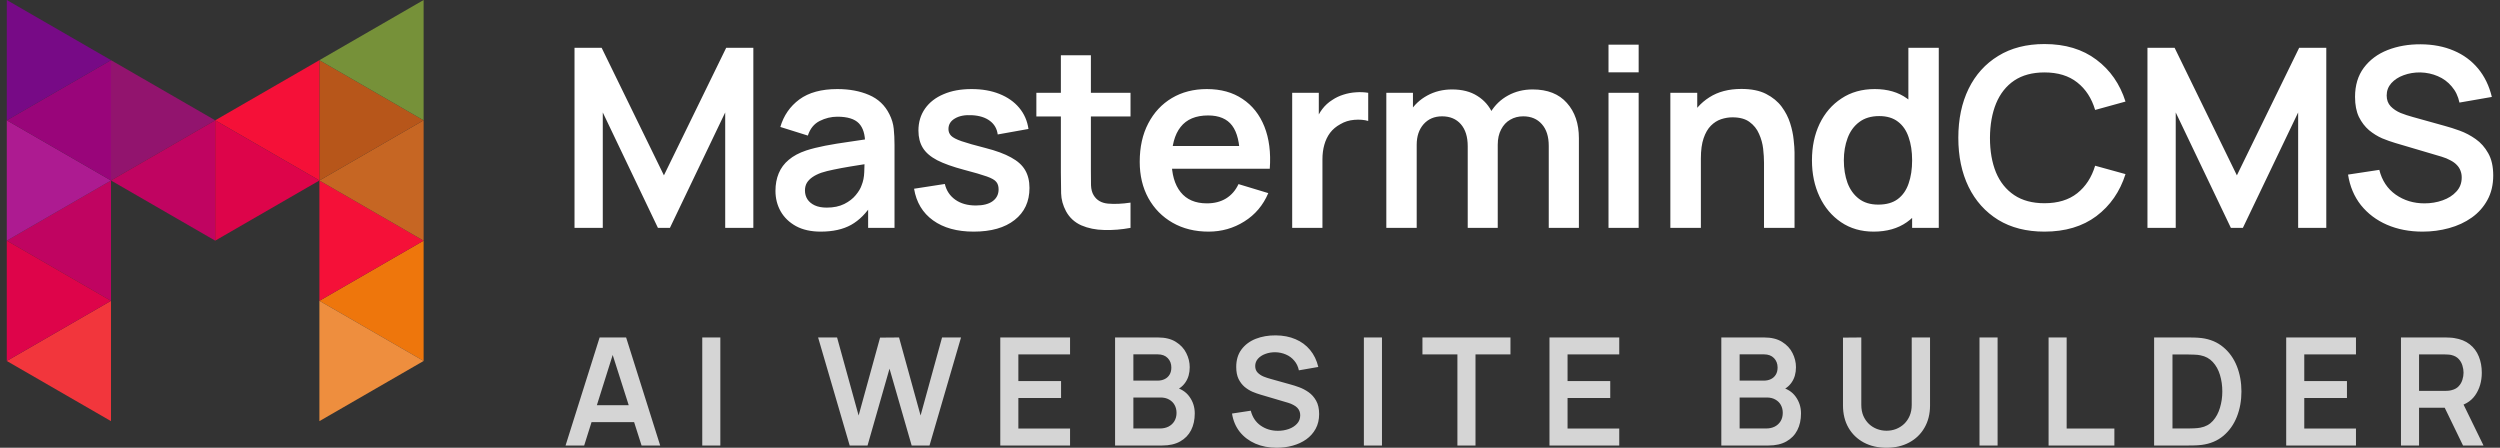 <svg xmlns="http://www.w3.org/2000/svg" xmlns:xlink="http://www.w3.org/1999/xlink" style="isolation:isolate" viewBox="0 0 134 24" width="134pt" height="24pt"><rect x="0" y="0" width="134" height="24" fill="#333333" stroke="none"/><defs><clipPath id="_clipPath_UBYlhxfoH0DdXMjxNX7edg2K49X6lQHP"><rect width="134" height="24"/></clipPath></defs><g clip-path="url(#_clipPath_UBYlhxfoH0DdXMjxNX7edg2K49X6lQHP)"><rect width="134" height="24" style="fill:rgb(0,0,0)" fill-opacity="0"/><g><path d=" M 5.949 16.124 L 5.949 22.573 L 0.363 19.348 L 5.949 16.124 Z " fill="rgb(242,54,60)"/><path d=" M 22.706 12.899 L 22.706 19.348 L 17.12 16.124 L 22.706 12.899 Z " fill="rgb(238,118,12)"/><path d=" M 5.949 9.674 L 5.949 16.124 L 0.363 12.899 L 5.949 9.674 Z " fill="rgb(192,4,97)"/><path d=" M 0.363 12.899 L 0.363 19.348 L 5.949 16.124 L 0.363 12.899 Z " fill="rgb(222,4,74)"/><path d=" M 17.12 16.124 L 17.12 22.573 L 22.706 19.348 L 17.12 16.124 Z " fill="rgb(238,142,62)"/><path d=" M 17.12 9.674 L 17.12 16.124 L 22.706 12.899 L 17.12 9.674 Z " fill="rgb(245,16,56)"/><path d=" M 0.363 6.449 L 0.363 12.899 L 5.949 9.674 L 0.363 6.449 Z " fill="rgb(173,27,145)"/><path d=" M 22.706 6.449 L 22.706 12.899 L 17.12 9.674 L 22.706 6.449 Z " fill="rgb(198,102,35)"/><path d=" M 5.949 3.225 L 5.949 9.674 L 0.363 6.449 L 5.949 3.225 Z " fill="rgb(153,5,122)"/><path d=" M 5.949 3.225 L 5.949 9.674 L 11.534 6.449 L 5.949 3.225 Z " fill="rgb(146,20,110)"/><path d=" M 11.534 6.449 L 11.534 12.899 L 5.949 9.674 L 11.534 6.449 Z " fill="rgb(192,4,97)"/><path d=" M 17.12 3.225 L 17.12 9.674 L 22.706 6.449 L 17.12 3.225 Z " fill="rgb(183,86,26)"/><path d=" M 17.12 3.225 L 17.12 9.674 L 11.534 6.449 L 17.12 3.225 Z " fill="rgb(245,16,56)"/><path d=" M 22.706 0 L 22.706 6.449 L 17.12 3.225 L 22.706 0 Z " fill="rgb(118,145,57)"/><path d=" M 0.363 0 L 0.363 6.449 L 5.949 3.225 L 0.363 0 Z " fill="rgb(119,10,134)"/><path d=" M 11.534 6.449 L 11.534 12.899 L 17.12 9.674 L 11.534 6.449 Z " fill="rgb(221,4,74)"/><path d=" M 30.794 12.214 L 30.794 2.562 L 32.248 2.562 L 35.586 9.399 L 38.924 2.562 L 40.379 2.562 L 40.379 12.214 L 38.871 12.214 L 38.871 6.027 L 35.908 12.214 L 35.265 12.214 L 32.309 6.027 L 32.309 12.214 L 30.794 12.214 Z  M 43.991 12.415 C 43.468 12.415 43.026 12.317 42.664 12.12 C 42.302 11.919 42.027 11.653 41.84 11.322 C 41.656 10.992 41.565 10.628 41.565 10.23 C 41.565 9.881 41.623 9.569 41.739 9.291 C 41.855 9.01 42.034 8.769 42.275 8.568 C 42.516 8.362 42.829 8.194 43.214 8.065 C 43.504 7.971 43.844 7.886 44.232 7.81 C 44.626 7.734 45.05 7.665 45.506 7.602 C 45.966 7.535 46.447 7.464 46.947 7.388 L 46.371 7.716 C 46.375 7.216 46.263 6.847 46.036 6.61 C 45.808 6.374 45.423 6.255 44.883 6.255 C 44.556 6.255 44.241 6.331 43.937 6.483 C 43.634 6.635 43.421 6.896 43.301 7.267 L 41.826 6.805 C 42.005 6.193 42.345 5.701 42.845 5.33 C 43.35 4.959 44.029 4.774 44.883 4.774 C 45.526 4.774 46.091 4.879 46.578 5.089 C 47.07 5.299 47.434 5.643 47.671 6.121 C 47.801 6.376 47.879 6.637 47.905 6.905 C 47.932 7.169 47.946 7.457 47.946 7.77 L 47.946 12.214 L 46.532 12.214 L 46.532 10.645 L 46.766 10.9 C 46.44 11.423 46.058 11.807 45.62 12.053 C 45.186 12.294 44.643 12.415 43.991 12.415 Z  M 44.313 11.128 C 44.679 11.128 44.992 11.063 45.251 10.934 C 45.51 10.804 45.716 10.645 45.868 10.458 C 46.024 10.27 46.129 10.094 46.183 9.928 C 46.268 9.723 46.315 9.488 46.324 9.224 C 46.337 8.956 46.344 8.74 46.344 8.574 L 46.84 8.722 C 46.353 8.798 45.935 8.865 45.586 8.923 C 45.238 8.981 44.938 9.037 44.688 9.09 C 44.438 9.14 44.217 9.195 44.025 9.258 C 43.837 9.325 43.678 9.403 43.549 9.493 C 43.419 9.582 43.319 9.685 43.247 9.801 C 43.18 9.917 43.146 10.053 43.146 10.21 C 43.146 10.388 43.191 10.547 43.281 10.686 C 43.37 10.82 43.499 10.927 43.669 11.007 C 43.844 11.088 44.058 11.128 44.313 11.128 Z  M 52.191 12.415 C 51.297 12.415 50.571 12.214 50.012 11.812 C 49.454 11.41 49.114 10.844 48.994 10.116 L 50.643 9.861 C 50.727 10.219 50.915 10.5 51.206 10.706 C 51.496 10.911 51.862 11.014 52.305 11.014 C 52.694 11.014 52.993 10.938 53.203 10.786 C 53.417 10.63 53.525 10.418 53.525 10.149 C 53.525 9.984 53.484 9.852 53.404 9.754 C 53.328 9.651 53.158 9.553 52.895 9.459 C 52.631 9.365 52.226 9.247 51.681 9.104 C 51.074 8.943 50.591 8.771 50.233 8.588 C 49.876 8.4 49.619 8.179 49.463 7.924 C 49.306 7.669 49.228 7.361 49.228 6.999 C 49.228 6.548 49.347 6.155 49.583 5.819 C 49.82 5.484 50.151 5.227 50.575 5.049 C 51 4.865 51.5 4.774 52.077 4.774 C 52.64 4.774 53.138 4.861 53.571 5.035 C 54.009 5.21 54.362 5.458 54.63 5.779 C 54.899 6.101 55.064 6.479 55.126 6.912 L 53.478 7.207 C 53.437 6.899 53.297 6.655 53.055 6.476 C 52.819 6.298 52.501 6.197 52.104 6.175 C 51.724 6.152 51.418 6.21 51.185 6.349 C 50.953 6.483 50.837 6.673 50.837 6.919 C 50.837 7.057 50.884 7.176 50.978 7.274 C 51.071 7.372 51.259 7.471 51.541 7.569 C 51.827 7.667 52.251 7.788 52.814 7.931 C 53.391 8.078 53.851 8.248 54.195 8.44 C 54.543 8.628 54.794 8.854 54.946 9.117 C 55.102 9.381 55.18 9.7 55.18 10.076 C 55.18 10.804 54.914 11.376 54.383 11.792 C 53.855 12.207 53.125 12.415 52.191 12.415 Z  M 60.596 12.214 C 60.118 12.303 59.649 12.341 59.189 12.328 C 58.733 12.319 58.324 12.236 57.962 12.08 C 57.6 11.919 57.325 11.666 57.138 11.322 C 56.972 11.01 56.885 10.69 56.876 10.364 C 56.867 10.038 56.863 9.669 56.863 9.258 L 56.863 2.964 L 58.472 2.964 L 58.472 9.164 C 58.472 9.455 58.474 9.709 58.478 9.928 C 58.487 10.147 58.534 10.326 58.619 10.464 C 58.78 10.733 59.037 10.882 59.39 10.914 C 59.743 10.945 60.145 10.927 60.596 10.86 L 60.596 12.214 Z  M 55.549 6.242 L 55.549 4.975 L 60.596 4.975 L 60.596 6.242 L 55.549 6.242 Z  M 64.782 12.415 C 64.049 12.415 63.406 12.256 62.852 11.939 C 62.298 11.622 61.864 11.182 61.552 10.619 C 61.243 10.056 61.089 9.408 61.089 8.675 C 61.089 7.884 61.241 7.198 61.545 6.617 C 61.849 6.032 62.271 5.578 62.812 5.256 C 63.352 4.935 63.978 4.774 64.688 4.774 C 65.439 4.774 66.076 4.95 66.599 5.303 C 67.126 5.652 67.517 6.146 67.772 6.785 C 68.026 7.424 68.123 8.177 68.06 9.043 L 66.458 9.043 L 66.458 8.454 C 66.454 7.667 66.315 7.093 66.042 6.731 C 65.77 6.369 65.341 6.188 64.755 6.188 C 64.094 6.188 63.603 6.394 63.281 6.805 C 62.959 7.211 62.798 7.808 62.798 8.594 C 62.798 9.327 62.959 9.895 63.281 10.297 C 63.603 10.699 64.072 10.9 64.688 10.9 C 65.086 10.9 65.428 10.813 65.714 10.639 C 66.005 10.46 66.228 10.203 66.384 9.868 L 67.98 10.351 C 67.703 11.003 67.274 11.51 66.693 11.872 C 66.116 12.234 65.479 12.415 64.782 12.415 Z  M 62.289 9.043 L 62.289 7.824 L 67.269 7.824 L 67.269 9.043 L 62.289 9.043 Z  M 69.261 12.214 L 69.261 4.975 L 70.688 4.975 L 70.688 6.738 L 70.514 6.51 C 70.604 6.269 70.722 6.05 70.869 5.853 C 71.021 5.652 71.202 5.487 71.412 5.357 C 71.591 5.236 71.788 5.142 72.002 5.075 C 72.221 5.004 72.445 4.962 72.672 4.948 C 72.9 4.93 73.121 4.939 73.336 4.975 L 73.336 6.483 C 73.121 6.42 72.874 6.4 72.592 6.423 C 72.315 6.445 72.065 6.523 71.841 6.657 C 71.618 6.778 71.435 6.932 71.292 7.12 C 71.153 7.307 71.05 7.522 70.983 7.763 C 70.916 8 70.883 8.257 70.883 8.534 L 70.883 12.214 L 69.261 12.214 Z  M 83.013 12.214 L 83.013 7.817 C 83.013 7.321 82.891 6.934 82.645 6.657 C 82.399 6.376 82.066 6.235 81.646 6.235 C 81.387 6.235 81.155 6.295 80.949 6.416 C 80.743 6.532 80.58 6.706 80.46 6.939 C 80.339 7.167 80.279 7.439 80.279 7.757 L 79.562 7.334 C 79.557 6.834 79.669 6.394 79.897 6.014 C 80.129 5.63 80.442 5.33 80.835 5.116 C 81.228 4.901 81.666 4.794 82.149 4.794 C 82.949 4.794 83.561 5.035 83.985 5.518 C 84.414 5.996 84.629 6.626 84.629 7.408 L 84.629 12.214 L 83.013 12.214 Z  M 74.307 12.214 L 74.307 4.975 L 75.734 4.975 L 75.734 7.22 L 75.935 7.22 L 75.935 12.214 L 74.307 12.214 Z  M 78.67 12.214 L 78.67 7.837 C 78.67 7.332 78.547 6.939 78.302 6.657 C 78.056 6.376 77.721 6.235 77.296 6.235 C 76.885 6.235 76.554 6.376 76.304 6.657 C 76.058 6.939 75.935 7.305 75.935 7.757 L 75.211 7.274 C 75.211 6.805 75.328 6.382 75.56 6.007 C 75.792 5.632 76.105 5.337 76.498 5.122 C 76.896 4.903 77.341 4.794 77.832 4.794 C 78.373 4.794 78.824 4.91 79.186 5.142 C 79.553 5.37 79.825 5.683 80.004 6.081 C 80.187 6.474 80.279 6.919 80.279 7.415 L 80.279 12.214 L 78.67 12.214 Z  M 86.216 3.876 L 86.216 2.394 L 87.832 2.394 L 87.832 3.876 L 86.216 3.876 Z  M 86.216 12.214 L 86.216 4.975 L 87.832 4.975 L 87.832 12.214 L 86.216 12.214 Z  M 94.551 12.214 L 94.551 8.728 C 94.551 8.501 94.536 8.248 94.505 7.971 C 94.473 7.694 94.399 7.428 94.283 7.173 C 94.172 6.914 94.002 6.702 93.774 6.537 C 93.55 6.371 93.247 6.289 92.862 6.289 C 92.657 6.289 92.454 6.322 92.252 6.389 C 92.051 6.456 91.868 6.572 91.703 6.738 C 91.542 6.899 91.412 7.122 91.314 7.408 C 91.216 7.69 91.167 8.051 91.167 8.494 L 90.208 8.085 C 90.208 7.468 90.327 6.91 90.563 6.409 C 90.805 5.909 91.158 5.511 91.622 5.216 C 92.087 4.917 92.659 4.767 93.338 4.767 C 93.875 4.767 94.317 4.856 94.665 5.035 C 95.014 5.214 95.291 5.442 95.497 5.719 C 95.702 5.996 95.854 6.291 95.952 6.604 C 96.051 6.916 96.113 7.214 96.14 7.495 C 96.171 7.772 96.187 7.998 96.187 8.172 L 96.187 12.214 L 94.551 12.214 Z  M 89.531 12.214 L 89.531 4.975 L 90.972 4.975 L 90.972 7.22 L 91.167 7.22 L 91.167 12.214 L 89.531 12.214 Z  M 100.426 12.415 C 99.76 12.415 99.179 12.247 98.683 11.912 C 98.187 11.577 97.803 11.121 97.53 10.545 C 97.257 9.968 97.121 9.318 97.121 8.594 C 97.121 7.862 97.257 7.209 97.53 6.637 C 97.807 6.061 98.198 5.607 98.703 5.277 C 99.208 4.941 99.802 4.774 100.486 4.774 C 101.174 4.774 101.75 4.941 102.215 5.277 C 102.684 5.607 103.04 6.061 103.281 6.637 C 103.522 7.214 103.643 7.866 103.643 8.594 C 103.643 9.314 103.522 9.964 103.281 10.545 C 103.04 11.121 102.68 11.577 102.202 11.912 C 101.724 12.247 101.132 12.415 100.426 12.415 Z  M 100.673 10.967 C 101.107 10.967 101.455 10.869 101.719 10.672 C 101.987 10.471 102.182 10.192 102.302 9.834 C 102.427 9.477 102.49 9.064 102.49 8.594 C 102.49 8.121 102.427 7.707 102.302 7.354 C 102.182 6.997 101.992 6.72 101.732 6.523 C 101.473 6.322 101.138 6.222 100.727 6.222 C 100.294 6.222 99.936 6.329 99.655 6.543 C 99.373 6.753 99.166 7.039 99.031 7.401 C 98.897 7.759 98.83 8.156 98.83 8.594 C 98.83 9.037 98.895 9.439 99.025 9.801 C 99.159 10.158 99.362 10.442 99.635 10.652 C 99.907 10.862 100.253 10.967 100.673 10.967 Z  M 102.49 12.214 L 102.49 7.133 L 102.289 7.133 L 102.289 2.562 L 103.918 2.562 L 103.918 12.214 L 102.49 12.214 Z  M 109.584 12.415 C 108.619 12.415 107.792 12.205 107.104 11.785 C 106.416 11.36 105.886 10.771 105.516 10.015 C 105.149 9.26 104.966 8.384 104.966 7.388 C 104.966 6.391 105.149 5.516 105.516 4.76 C 105.886 4.005 106.416 3.418 107.104 2.998 C 107.792 2.573 108.619 2.361 109.584 2.361 C 110.697 2.361 111.624 2.64 112.366 3.199 C 113.107 3.753 113.628 4.501 113.927 5.444 L 112.299 5.893 C 112.111 5.263 111.791 4.772 111.34 4.419 C 110.889 4.061 110.303 3.882 109.584 3.882 C 108.936 3.882 108.395 4.028 107.962 4.318 C 107.533 4.608 107.209 5.017 106.99 5.545 C 106.776 6.067 106.666 6.682 106.662 7.388 C 106.662 8.094 106.769 8.711 106.983 9.238 C 107.202 9.761 107.528 10.167 107.962 10.458 C 108.395 10.748 108.936 10.893 109.584 10.893 C 110.303 10.893 110.889 10.715 111.34 10.357 C 111.791 10 112.111 9.508 112.299 8.883 L 113.927 9.332 C 113.628 10.275 113.107 11.025 112.366 11.584 C 111.624 12.138 110.697 12.415 109.584 12.415 Z  M 115.104 12.214 L 115.104 2.562 L 116.559 2.562 L 119.897 9.399 L 123.235 2.562 L 124.689 2.562 L 124.689 12.214 L 123.181 12.214 L 123.181 6.027 L 120.218 12.214 L 119.575 12.214 L 116.619 6.027 L 116.619 12.214 L 115.104 12.214 Z  M 129.85 12.415 C 129.144 12.415 128.507 12.292 127.939 12.046 C 127.376 11.801 126.912 11.45 126.545 10.994 C 126.183 10.534 125.953 9.989 125.855 9.358 L 127.531 9.104 C 127.674 9.676 127.966 10.118 128.408 10.431 C 128.855 10.744 129.369 10.9 129.95 10.9 C 130.294 10.9 130.618 10.847 130.922 10.739 C 131.226 10.632 131.472 10.476 131.659 10.27 C 131.852 10.065 131.948 9.812 131.948 9.513 C 131.948 9.379 131.925 9.256 131.88 9.144 C 131.836 9.028 131.769 8.925 131.679 8.836 C 131.594 8.746 131.483 8.666 131.344 8.594 C 131.21 8.518 131.054 8.454 130.875 8.4 L 128.382 7.663 C 128.167 7.6 127.935 7.517 127.685 7.415 C 127.439 7.307 127.204 7.162 126.981 6.979 C 126.762 6.791 126.581 6.555 126.438 6.269 C 126.299 5.978 126.23 5.621 126.23 5.196 C 126.23 4.575 126.387 4.054 126.699 3.634 C 127.017 3.21 127.441 2.893 127.973 2.683 C 128.509 2.473 129.103 2.37 129.756 2.374 C 130.417 2.379 131.007 2.493 131.525 2.716 C 132.044 2.935 132.477 3.255 132.826 3.675 C 133.174 4.095 133.42 4.602 133.563 5.196 L 131.827 5.498 C 131.755 5.158 131.617 4.87 131.411 4.633 C 131.21 4.392 130.962 4.209 130.667 4.083 C 130.377 3.958 130.066 3.891 129.736 3.882 C 129.414 3.878 129.114 3.927 128.837 4.03 C 128.565 4.128 128.344 4.271 128.174 4.459 C 128.009 4.646 127.926 4.865 127.926 5.116 C 127.926 5.353 127.997 5.547 128.14 5.699 C 128.283 5.846 128.46 5.965 128.67 6.054 C 128.885 6.139 129.101 6.21 129.32 6.269 L 131.049 6.751 C 131.286 6.814 131.552 6.899 131.847 7.006 C 132.142 7.113 132.426 7.263 132.698 7.455 C 132.971 7.647 133.194 7.9 133.368 8.212 C 133.547 8.525 133.637 8.923 133.637 9.405 C 133.637 9.906 133.532 10.346 133.322 10.726 C 133.116 11.101 132.837 11.414 132.484 11.664 C 132.131 11.914 131.726 12.102 131.271 12.227 C 130.819 12.352 130.346 12.415 129.85 12.415 Z " fill="rgb(255,255,255)"/><path d=" M 30.314 23.879 L 32.14 18.088 L 33.56 18.088 L 35.386 23.879 L 34.388 23.879 L 32.731 18.683 L 32.948 18.683 L 31.312 23.879 L 30.314 23.879 Z  M 31.332 22.625 L 31.332 21.72 L 34.372 21.72 L 34.372 22.625 L 31.332 22.625 Z  M 37.641 23.879 L 37.641 18.088 L 38.61 18.088 L 38.61 23.879 L 37.641 23.879 Z  M 45.543 23.879 L 43.85 18.088 L 44.867 18.088 L 46.022 22.271 L 47.172 18.096 L 48.189 18.088 L 49.343 22.271 L 50.494 18.088 L 51.511 18.088 L 49.822 23.879 L 48.865 23.879 L 47.678 19.761 L 46.5 23.879 L 45.543 23.879 Z  M 53.615 23.879 L 53.615 18.088 L 57.355 18.088 L 57.355 18.997 L 54.584 18.997 L 54.584 20.425 L 56.873 20.425 L 56.873 21.334 L 54.584 21.334 L 54.584 22.97 L 57.355 22.97 L 57.355 23.879 L 53.615 23.879 Z  M 59.768 23.879 L 59.768 18.088 L 62.064 18.088 C 62.456 18.088 62.776 18.167 63.026 18.325 C 63.278 18.481 63.464 18.681 63.584 18.925 C 63.708 19.169 63.769 19.421 63.769 19.681 C 63.769 20 63.693 20.271 63.54 20.493 C 63.39 20.716 63.185 20.866 62.925 20.944 L 62.925 20.742 C 63.29 20.826 63.566 20.999 63.753 21.261 C 63.944 21.524 64.039 21.823 64.039 22.158 C 64.039 22.501 63.973 22.802 63.842 23.059 C 63.71 23.316 63.515 23.517 63.255 23.662 C 62.997 23.807 62.678 23.879 62.298 23.879 L 59.768 23.879 Z  M 60.749 22.966 L 62.177 22.966 C 62.346 22.966 62.497 22.933 62.631 22.866 C 62.766 22.796 62.87 22.7 62.945 22.576 C 63.023 22.45 63.062 22.302 63.062 22.13 C 63.062 21.974 63.028 21.835 62.961 21.712 C 62.894 21.588 62.796 21.49 62.668 21.418 C 62.539 21.343 62.385 21.306 62.205 21.306 L 60.749 21.306 L 60.749 22.966 Z  M 60.749 20.401 L 62.052 20.401 C 62.192 20.401 62.316 20.374 62.426 20.32 C 62.536 20.267 62.623 20.187 62.688 20.083 C 62.752 19.978 62.784 19.85 62.784 19.697 C 62.784 19.496 62.72 19.328 62.591 19.194 C 62.463 19.06 62.283 18.993 62.052 18.993 L 60.749 18.993 L 60.749 20.401 Z  M 68.433 24 C 68.01 24 67.628 23.926 67.287 23.779 C 66.95 23.631 66.671 23.421 66.451 23.147 C 66.234 22.871 66.095 22.544 66.036 22.166 L 67.042 22.013 C 67.128 22.356 67.303 22.622 67.569 22.81 C 67.837 22.997 68.145 23.091 68.494 23.091 C 68.7 23.091 68.894 23.059 69.077 22.995 C 69.259 22.93 69.407 22.836 69.519 22.713 C 69.634 22.59 69.692 22.438 69.692 22.259 C 69.692 22.178 69.679 22.104 69.652 22.037 C 69.625 21.968 69.585 21.906 69.531 21.852 C 69.48 21.799 69.413 21.751 69.33 21.708 C 69.25 21.662 69.156 21.623 69.049 21.591 L 67.553 21.149 C 67.424 21.111 67.285 21.062 67.135 21 C 66.987 20.936 66.846 20.848 66.712 20.738 C 66.581 20.626 66.472 20.484 66.386 20.312 C 66.303 20.138 66.262 19.923 66.262 19.669 C 66.262 19.296 66.355 18.984 66.543 18.732 C 66.734 18.477 66.988 18.287 67.307 18.161 C 67.629 18.035 67.986 17.973 68.377 17.976 C 68.774 17.978 69.128 18.047 69.439 18.181 C 69.75 18.312 70.01 18.504 70.219 18.756 C 70.428 19.008 70.576 19.312 70.661 19.669 L 69.62 19.85 C 69.577 19.646 69.494 19.473 69.371 19.331 C 69.25 19.186 69.101 19.076 68.924 19.001 C 68.75 18.926 68.564 18.886 68.365 18.88 C 68.172 18.878 67.992 18.907 67.826 18.969 C 67.663 19.028 67.53 19.114 67.428 19.226 C 67.329 19.339 67.279 19.47 67.279 19.62 C 67.279 19.763 67.322 19.879 67.408 19.97 C 67.494 20.059 67.6 20.13 67.726 20.183 C 67.854 20.234 67.984 20.277 68.116 20.312 L 69.153 20.602 C 69.295 20.639 69.455 20.69 69.632 20.755 C 69.809 20.819 69.979 20.909 70.143 21.024 C 70.306 21.139 70.44 21.291 70.545 21.478 C 70.652 21.666 70.706 21.905 70.706 22.194 C 70.706 22.495 70.643 22.759 70.517 22.987 C 70.393 23.212 70.226 23.399 70.014 23.55 C 69.802 23.7 69.559 23.812 69.286 23.887 C 69.015 23.962 68.731 24 68.433 24 Z  M 73.104 23.879 L 73.104 18.088 L 74.074 18.088 L 74.074 23.879 L 73.104 23.879 Z  M 78.117 23.879 L 78.117 18.997 L 76.243 18.997 L 76.243 18.088 L 80.961 18.088 L 80.961 18.997 L 79.087 18.997 L 79.087 23.879 L 78.117 23.879 Z  M 83.052 23.879 L 83.052 18.088 L 86.792 18.088 L 86.792 18.997 L 84.021 18.997 L 84.021 20.425 L 86.309 20.425 L 86.309 21.334 L 84.021 21.334 L 84.021 22.97 L 86.792 22.97 L 86.792 23.879 L 83.052 23.879 Z  M 92.263 23.879 L 92.263 18.088 L 94.559 18.088 C 94.95 18.088 95.271 18.167 95.52 18.325 C 95.772 18.481 95.958 18.681 96.079 18.925 C 96.202 19.169 96.264 19.421 96.264 19.681 C 96.264 20 96.188 20.271 96.035 20.493 C 95.885 20.716 95.679 20.866 95.419 20.944 L 95.419 20.742 C 95.784 20.826 96.06 20.999 96.248 21.261 C 96.438 21.524 96.534 21.823 96.534 22.158 C 96.534 22.501 96.468 22.802 96.336 23.059 C 96.205 23.316 96.009 23.517 95.749 23.662 C 95.492 23.807 95.173 23.879 94.792 23.879 L 92.263 23.879 Z  M 93.244 22.966 L 94.671 22.966 C 94.84 22.966 94.992 22.933 95.126 22.866 C 95.26 22.796 95.365 22.7 95.44 22.576 C 95.517 22.45 95.556 22.302 95.556 22.13 C 95.556 21.974 95.523 21.835 95.456 21.712 C 95.389 21.588 95.291 21.49 95.162 21.418 C 95.033 21.343 94.879 21.306 94.7 21.306 L 93.244 21.306 L 93.244 22.966 Z  M 93.244 20.401 L 94.547 20.401 C 94.686 20.401 94.811 20.374 94.921 20.32 C 95.031 20.267 95.118 20.187 95.182 20.083 C 95.247 19.978 95.279 19.85 95.279 19.697 C 95.279 19.496 95.214 19.328 95.086 19.194 C 94.957 19.06 94.777 18.993 94.547 18.993 L 93.244 18.993 L 93.244 20.401 Z  M 101.117 24 C 100.656 24 100.25 23.906 99.898 23.718 C 99.55 23.531 99.276 23.267 99.078 22.926 C 98.882 22.586 98.784 22.186 98.784 21.728 L 98.784 18.096 L 99.766 18.088 L 99.766 21.704 C 99.766 21.921 99.802 22.115 99.874 22.287 C 99.949 22.458 100.05 22.604 100.176 22.725 C 100.302 22.843 100.447 22.933 100.61 22.995 C 100.774 23.056 100.943 23.087 101.117 23.087 C 101.297 23.087 101.467 23.056 101.628 22.995 C 101.791 22.93 101.936 22.839 102.062 22.721 C 102.188 22.6 102.287 22.454 102.36 22.283 C 102.432 22.111 102.468 21.918 102.468 21.704 L 102.468 18.088 L 103.45 18.088 L 103.45 21.728 C 103.45 22.186 103.35 22.586 103.152 22.926 C 102.956 23.267 102.683 23.531 102.332 23.718 C 101.983 23.906 101.578 24 101.117 24 Z  M 106.101 23.879 L 106.101 18.088 L 107.071 18.088 L 107.071 23.879 L 106.101 23.879 Z  M 109.804 23.879 L 109.804 18.088 L 110.773 18.088 L 110.773 22.97 L 113.331 22.97 L 113.331 23.879 L 109.804 23.879 Z  M 115.46 23.879 L 115.46 18.088 L 117.306 18.088 C 117.354 18.088 117.449 18.09 117.591 18.092 C 117.736 18.095 117.875 18.104 118.009 18.12 C 118.468 18.179 118.855 18.343 119.172 18.611 C 119.491 18.876 119.732 19.216 119.896 19.628 C 120.059 20.041 120.141 20.493 120.141 20.984 C 120.141 21.474 120.059 21.926 119.896 22.339 C 119.732 22.752 119.491 23.092 119.172 23.361 C 118.855 23.626 118.468 23.788 118.009 23.847 C 117.878 23.863 117.74 23.873 117.595 23.875 C 117.451 23.878 117.354 23.879 117.306 23.879 L 115.46 23.879 Z  M 116.445 22.966 L 117.306 22.966 C 117.386 22.966 117.488 22.964 117.611 22.958 C 117.737 22.953 117.849 22.941 117.945 22.922 C 118.219 22.871 118.441 22.749 118.613 22.556 C 118.784 22.363 118.91 22.129 118.991 21.852 C 119.074 21.576 119.116 21.287 119.116 20.984 C 119.116 20.67 119.074 20.375 118.991 20.099 C 118.908 19.823 118.779 19.591 118.605 19.403 C 118.433 19.216 118.213 19.096 117.945 19.045 C 117.849 19.024 117.737 19.012 117.611 19.009 C 117.488 19.004 117.386 19.001 117.306 19.001 L 116.445 19.001 L 116.445 22.966 Z  M 122.54 23.879 L 122.54 18.088 L 126.28 18.088 L 126.28 18.997 L 123.509 18.997 L 123.509 20.425 L 125.797 20.425 L 125.797 21.334 L 123.509 21.334 L 123.509 22.97 L 126.28 22.97 L 126.28 23.879 L 122.54 23.879 Z  M 128.692 23.879 L 128.692 18.088 L 131.085 18.088 C 131.141 18.088 131.214 18.091 131.302 18.096 C 131.391 18.099 131.473 18.107 131.548 18.12 C 131.883 18.171 132.159 18.283 132.376 18.454 C 132.596 18.626 132.758 18.843 132.863 19.106 C 132.97 19.366 133.024 19.655 133.024 19.974 C 133.024 20.446 132.904 20.852 132.666 21.193 C 132.427 21.531 132.061 21.74 131.568 21.82 L 131.154 21.856 L 129.661 21.856 L 129.661 23.879 L 128.692 23.879 Z  M 132.018 23.879 L 130.876 21.523 L 131.861 21.306 L 133.116 23.879 L 132.018 23.879 Z  M 129.661 20.952 L 131.045 20.952 C 131.098 20.952 131.159 20.949 131.226 20.944 C 131.293 20.938 131.355 20.927 131.411 20.911 C 131.572 20.871 131.698 20.8 131.789 20.698 C 131.883 20.596 131.948 20.481 131.986 20.352 C 132.026 20.224 132.046 20.098 132.046 19.974 C 132.046 19.851 132.026 19.725 131.986 19.596 C 131.948 19.465 131.883 19.348 131.789 19.246 C 131.698 19.145 131.572 19.073 131.411 19.033 C 131.355 19.017 131.293 19.008 131.226 19.005 C 131.159 19 131.098 18.997 131.045 18.997 L 129.661 18.997 L 129.661 20.952 Z " fill="rgb(213,213,213)"/></g></g></svg>